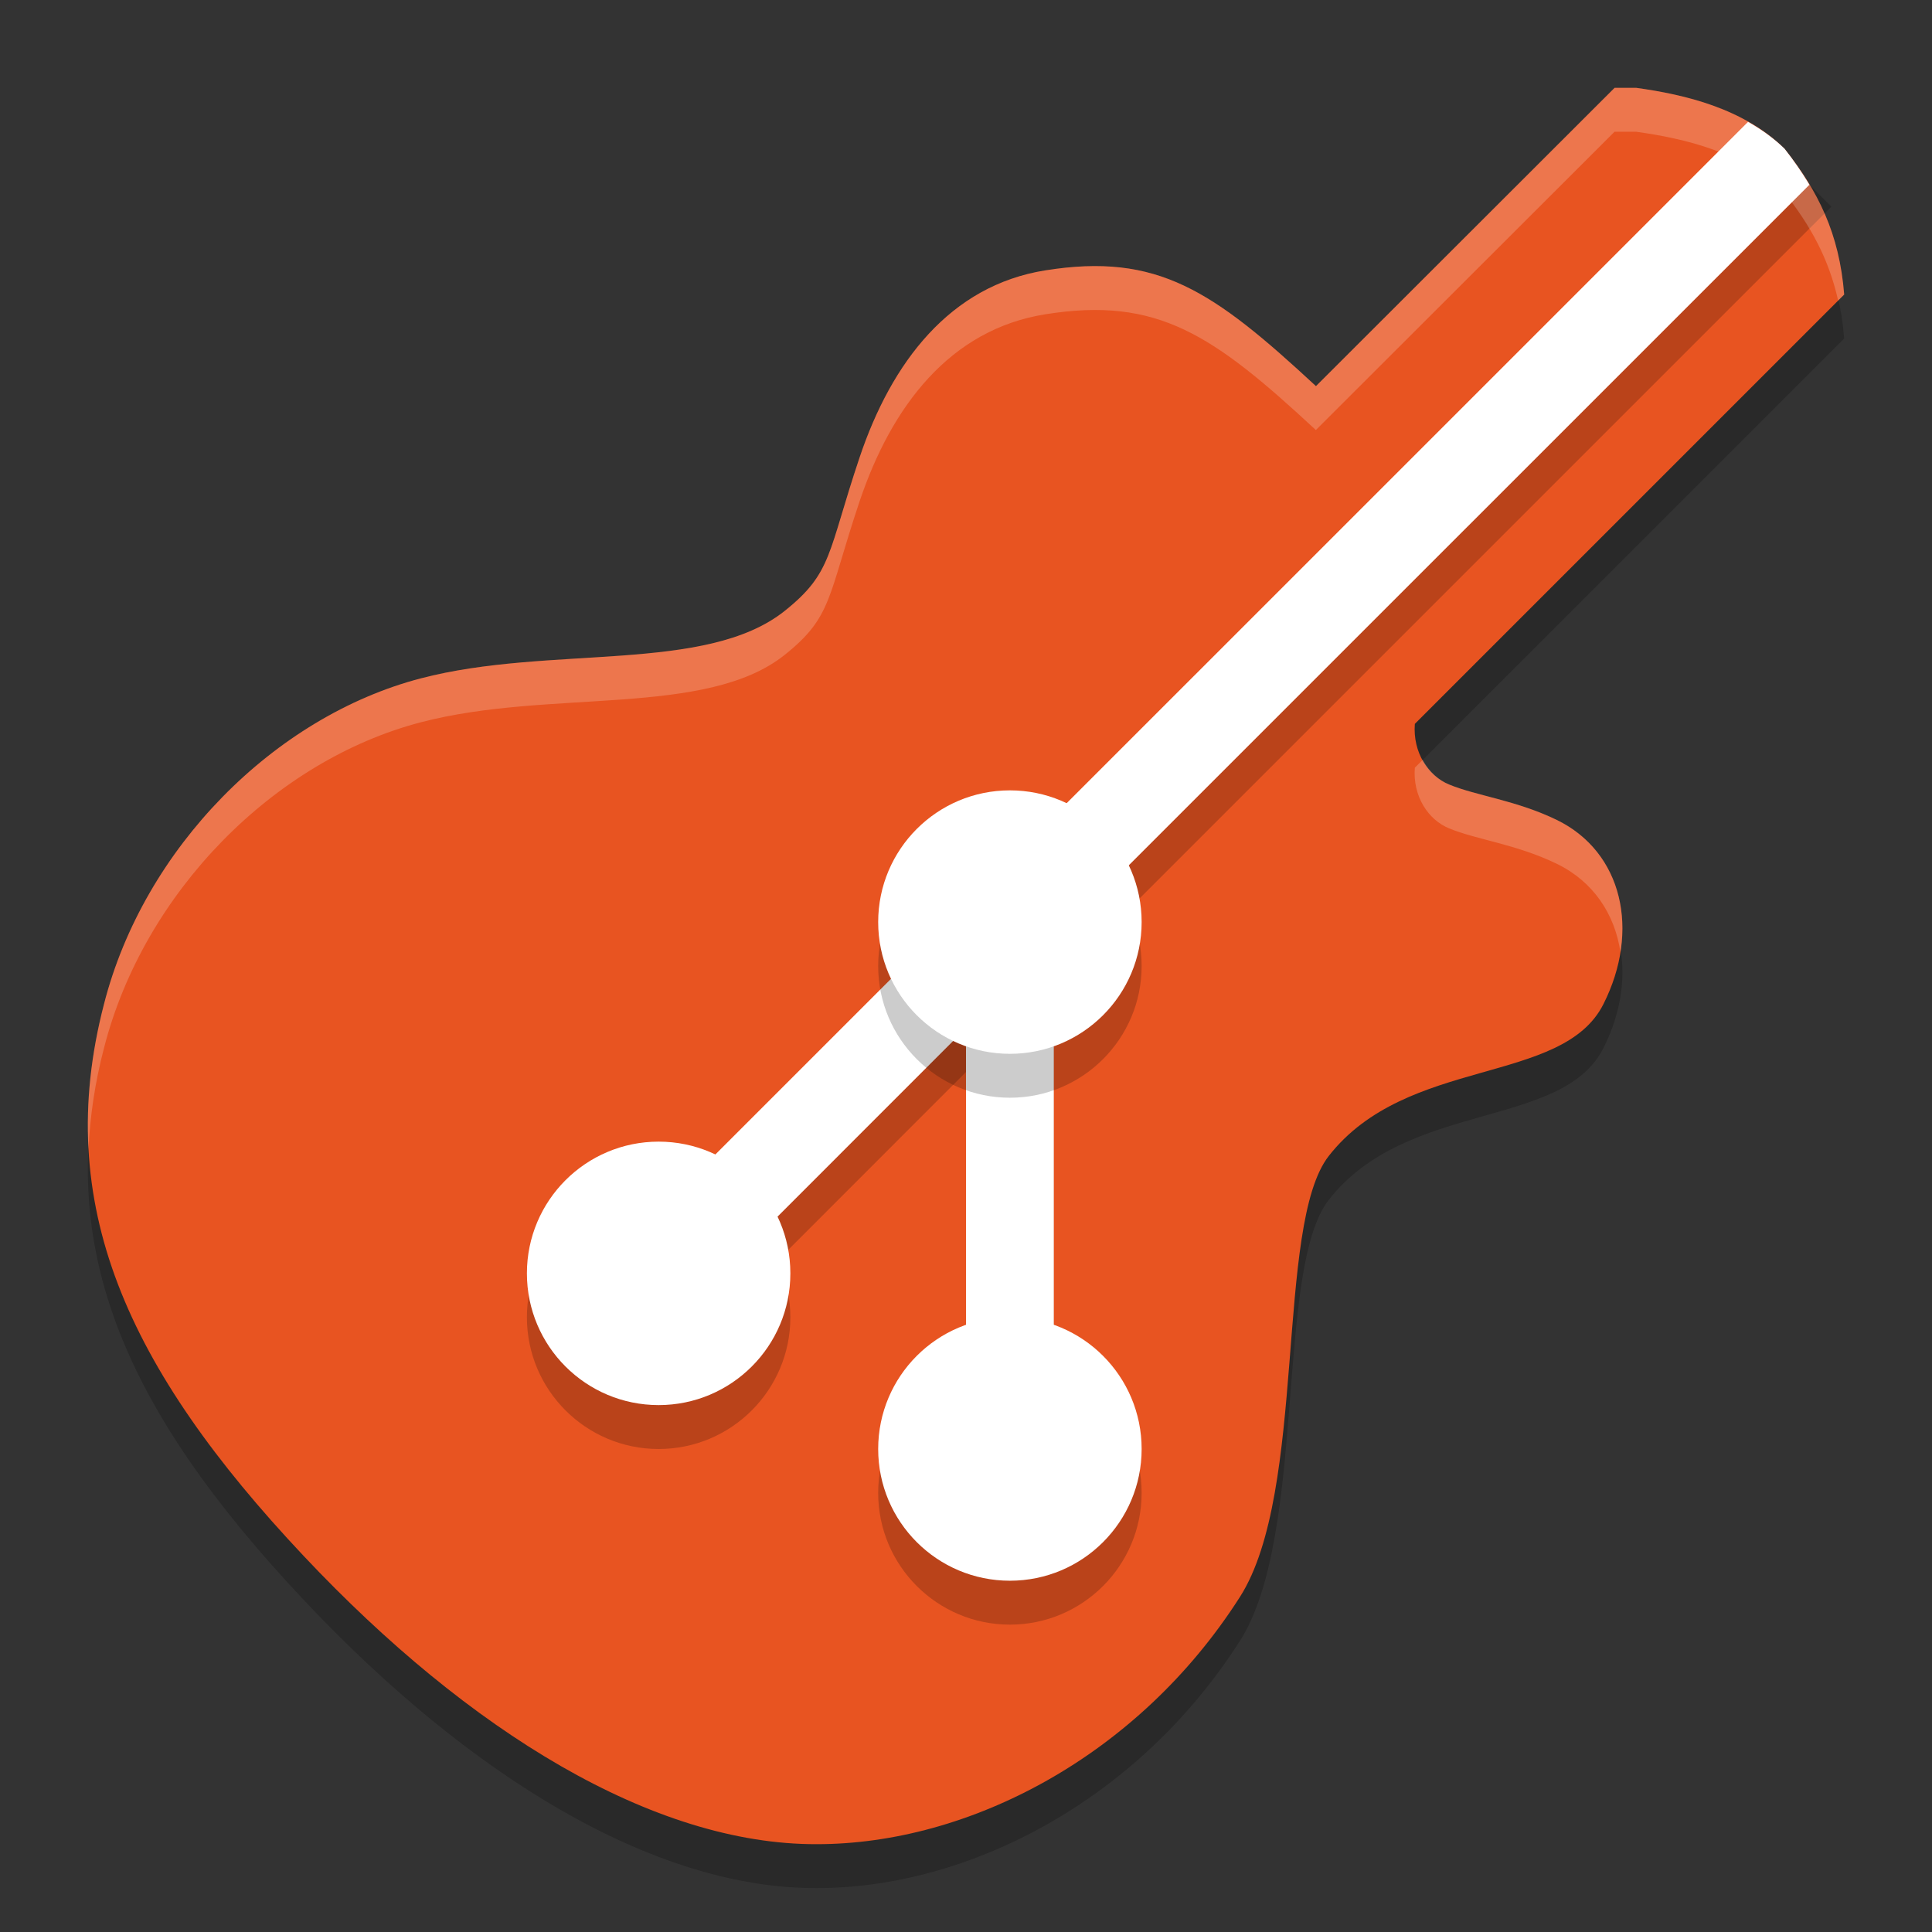 <svg xmlns="http://www.w3.org/2000/svg" width="22" height="22" version="1.1">
 <rect width="100%" height="100%" fill="#333333" stroke="none"/>
 <path style="opacity:0.2" d="M 18.386,1.5 14.984,4.897 C 13.812,3.81 13.184,3.374 11.902,3.579 10.82,3.752 10.153,4.622 9.788,5.71 c -0.365,1.088 -0.307,1.311 -0.852,1.746 -0.897,0.717 -2.678,0.385 -4.145,0.769 -1.666,0.435 -3.153,1.931 -3.607,3.71 -0.589,2.271 0.256,4.14 2.274,6.283 1.884,2.003 3.985,3.289 5.843,3.282 1.73,0 3.659,-0.998 4.818,-2.815 0.769,-1.203 0.397,-4.236 1.012,-5.022 0.891,-1.139 2.659,-0.8 3.127,-1.728 0.423,-0.838 0.218,-1.733 -0.531,-2.098 -0.461,-0.224 -0.917,-0.275 -1.225,-0.403 -0.237,-0.096 -0.416,-0.365 -0.391,-0.691 L 21,3.854 C 20.945,3.156 20.701,2.674 20.321,2.194 19.852,1.733 19.186,1.577 18.63,1.5 Z"/>
 <path style="fill:#e85421" d="m 18.386,1 -3.401,3.397 C 13.812,3.31 13.184,2.874 11.902,3.079 10.82,3.252 10.153,4.122 9.788,5.21 c -0.365,1.088 -0.307,1.311 -0.852,1.746 -0.897,0.717 -2.678,0.385 -4.145,0.769 -1.666,0.435 -3.153,1.931 -3.607,3.71 -0.589,2.271 0.256,4.14 2.274,6.283 C 5.342,19.72 7.443,21.006 9.301,21 c 1.73,0 3.659,-0.998 4.818,-2.815 0.769,-1.203 0.397,-4.236 1.012,-5.022 0.891,-1.139 2.659,-0.8 3.127,-1.728 0.423,-0.838 0.218,-1.733 -0.531,-2.098 -0.461,-0.224 -0.917,-0.275 -1.225,-0.403 -0.237,-0.096 -0.416,-0.365 -0.391,-0.691 L 21,3.354 C 20.945,2.656 20.701,2.174 20.321,1.694 19.852,1.233 19.186,1.077 18.63,1 Z"/>
 <path style="opacity:0.2" d="M 20.146,1.646 7.646,14.146 8.354,14.854 11,12.207 V 17 h 1 v -5.793 l 8.854,-8.854 z"/>
 <path style="fill:#ffffff" d="M 19.905,1.388 7.646,13.646 8.354,14.354 11,11.707 V 16.5 h 1 V 10.707 L 20.604,2.104 C 20.52,1.964 20.427,1.829 20.321,1.694 20.195,1.571 20.054,1.472 19.905,1.388 Z"/>
 <path style="opacity:0.2" d="m 11.5,9.5 c -0.828,0 -1.5,0.672 -1.5,1.5 0,0.828 0.672,1.5 1.5,1.5 0.828,0 1.5,-0.672 1.5,-1.5 0,-0.828 -0.672,-1.5 -1.5,-1.5 z M 7.5,13.5 c -0.828,0 -1.5,0.672 -1.5,1.5 0,0.828 0.672,1.5 1.5,1.5 0.828,0 1.5,-0.672 1.5,-1.5 0,-0.828 -0.672,-1.5 -1.5,-1.5 z M 11.5,15.5 c -0.828,0 -1.5,0.672 -1.5,1.5 0,0.828 0.672,1.5 1.5,1.5 0.828,0 1.5,-0.672 1.5,-1.5 0,-0.828 -0.672,-1.5 -1.5,-1.5 z"/>
 <circle style="fill:#ffffff" cx="7.5" cy="14.5" r="1.5"/>
 <circle style="fill:#ffffff" cx="11.5" cy="16.5" r="1.5"/>
 <circle style="fill:#ffffff" cx="11.5" cy="10.5" r="1.5"/>
 <path style="opacity:0.2;fill:#ffffff" d="m 18.386,1 -3.401,3.397 C 13.812,3.31 13.184,2.874 11.902,3.079 10.82,3.252 10.153,4.122 9.788,5.21 9.423,6.298 9.481,6.521 8.937,6.956 8.04,7.673 6.258,7.341 4.791,7.725 3.125,8.16 1.638,9.656 1.184,11.435 1.035,12.007 0.978,12.553 1.008,13.085 1.025,12.711 1.081,12.329 1.184,11.935 1.638,10.156 3.125,8.66 4.791,8.225 6.258,7.841 8.04,8.173 8.937,7.456 9.481,7.021 9.423,6.798 9.788,5.71 10.153,4.622 10.82,3.752 11.902,3.579 c 1.281,-0.205 1.91,0.231 3.082,1.318 l 3.401,-3.397 h 0.244 c 0.556,0.077 1.222,0.233 1.691,0.694 0.295,0.373 0.505,0.751 0.611,1.228 L 21,3.354 C 20.945,2.656 20.701,2.174 20.321,1.694 19.852,1.233 19.186,1.077 18.63,1 Z m -2.186,7.653 -0.089,0.089 c -0.026,0.326 0.154,0.595 0.391,0.691 0.308,0.128 0.763,0.179 1.225,0.403 0.418,0.203 0.66,0.573 0.725,1.004 0.101,-0.636 -0.152,-1.225 -0.725,-1.504 -0.461,-0.224 -0.917,-0.275 -1.225,-0.403 -0.125,-0.05 -0.23,-0.151 -0.302,-0.28 z"/>
</svg>
